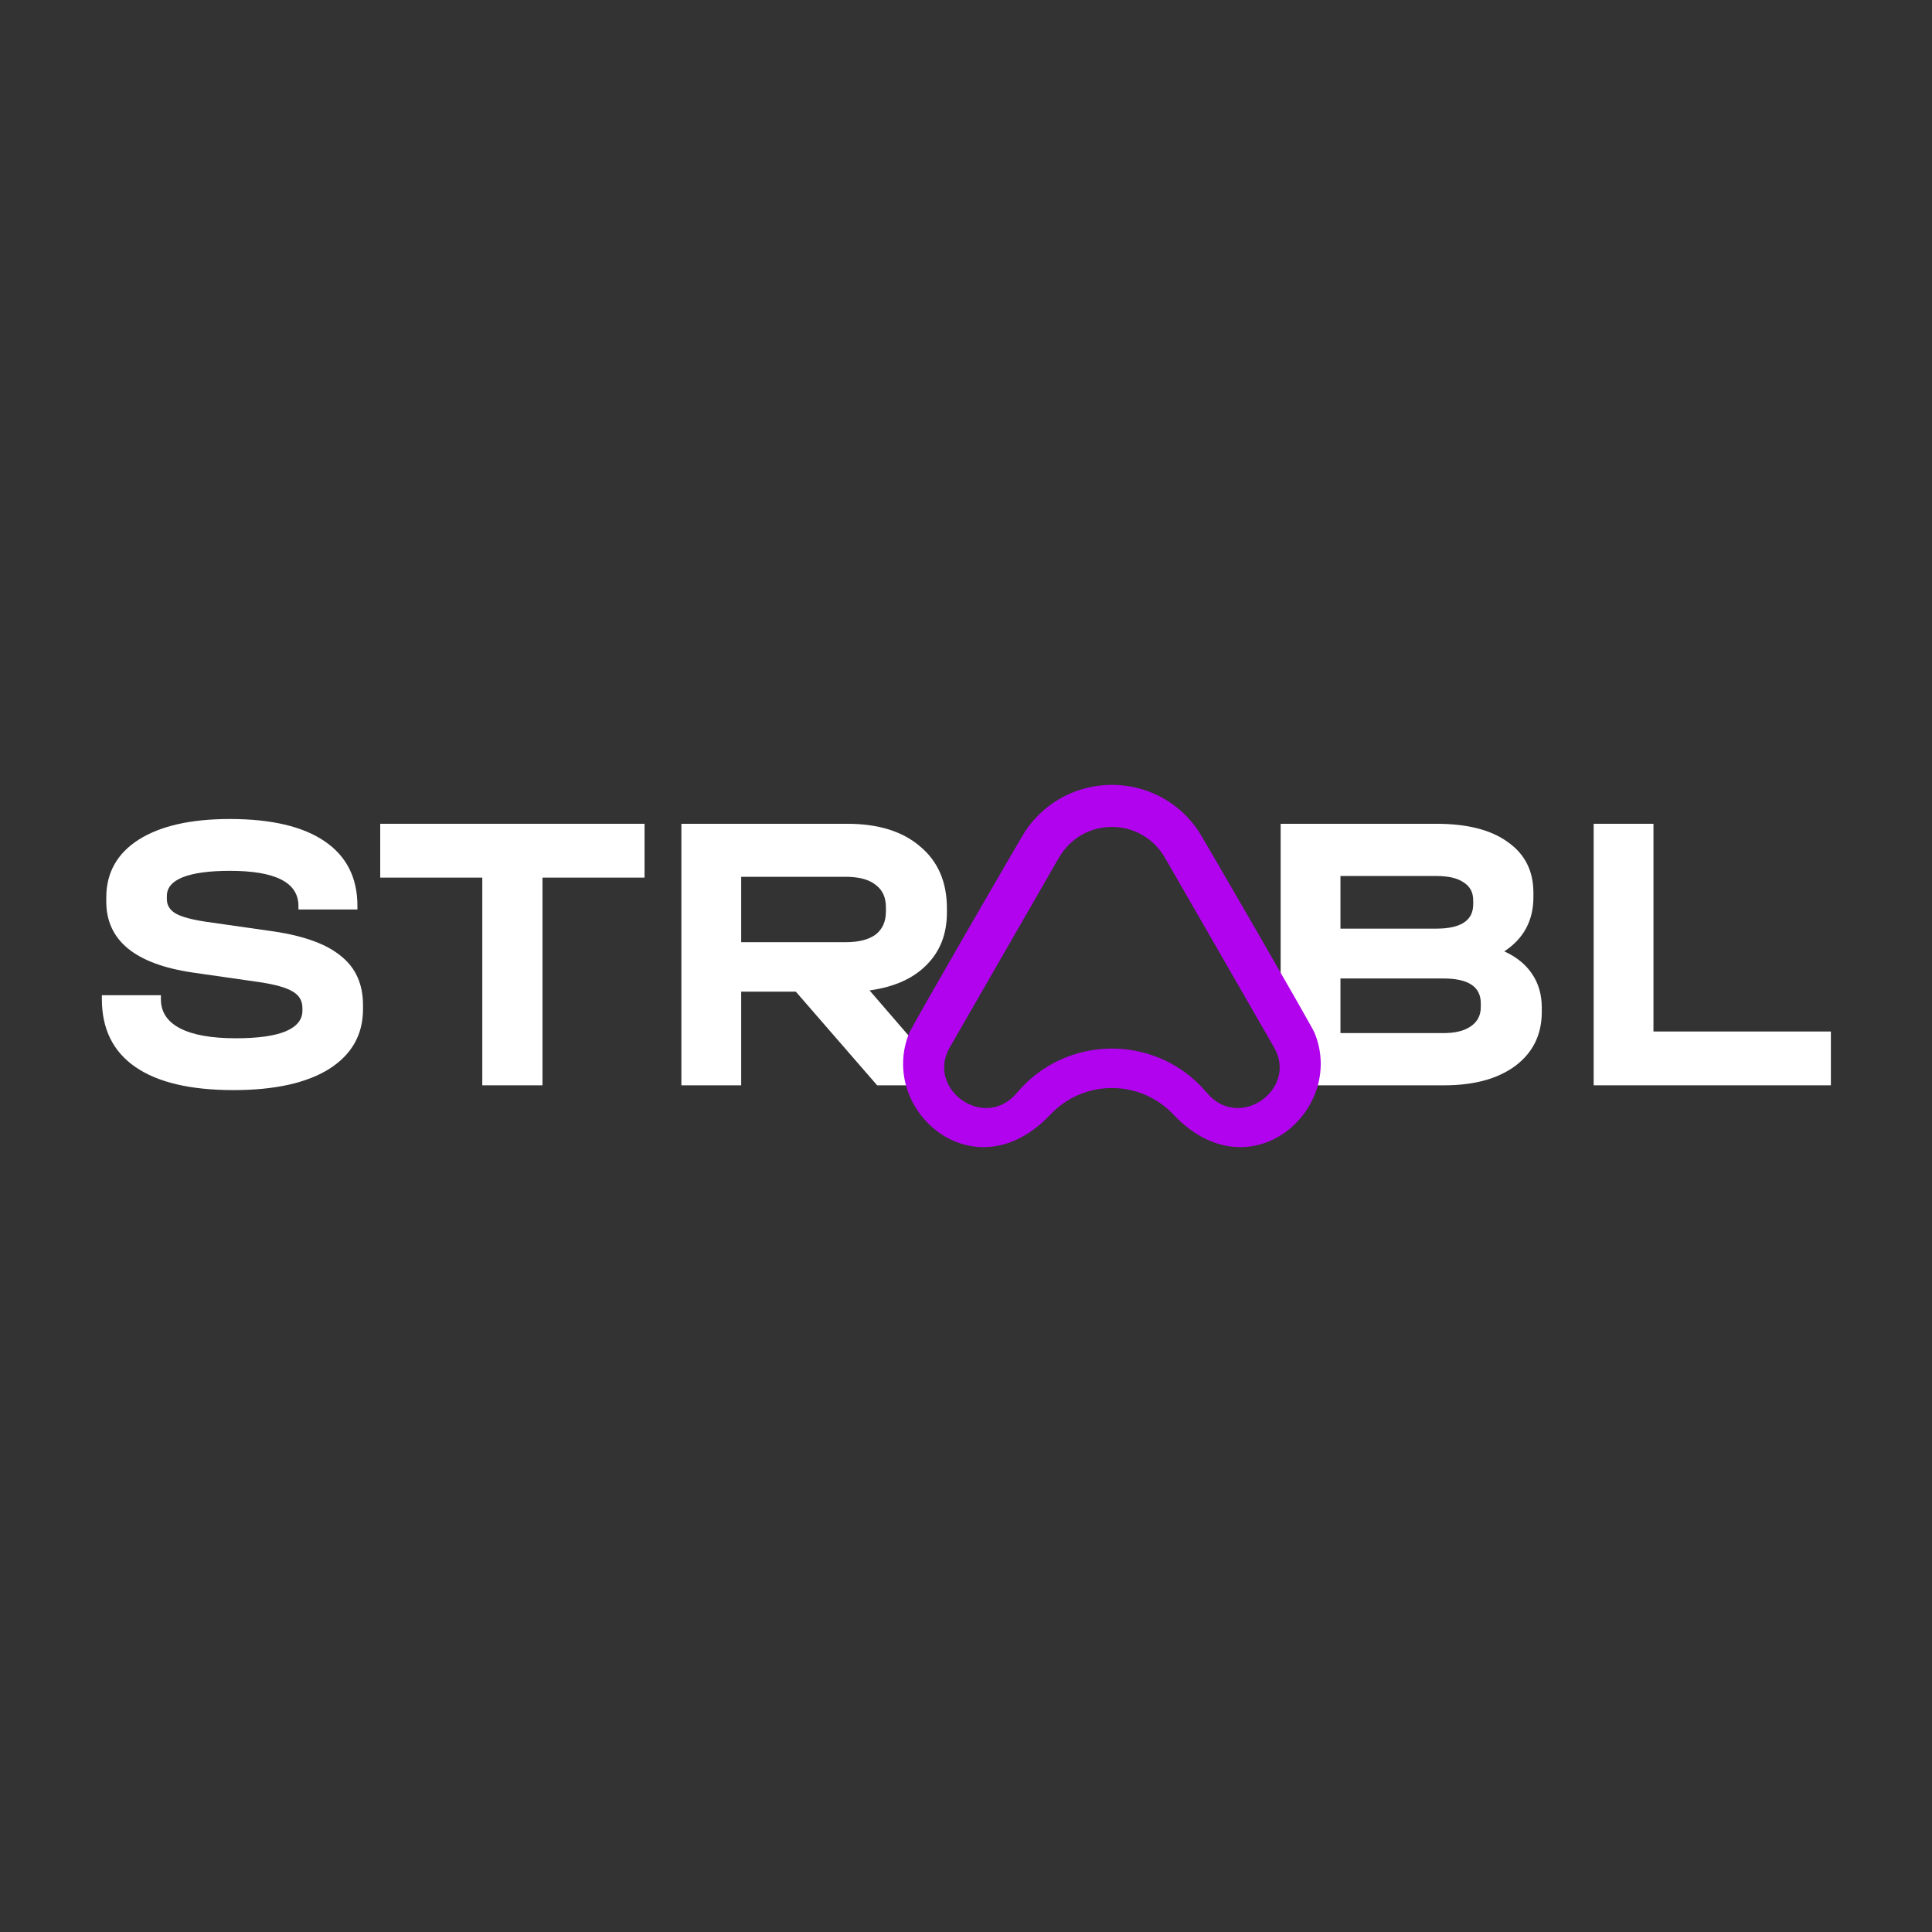 <svg width="180" height="180" viewBox="0 0 180 180" fill="none" xmlns="http://www.w3.org/2000/svg">
<rect x="0" y="0" width="180" height="180" fill="#333333" stroke="none"/>
<path d="M140.152 88.636C141.292 89.156 142.158 89.862 142.752 90.753C143.347 91.645 143.644 92.685 143.644 93.873V94.282C143.644 96.387 142.827 98.058 141.192 99.296C139.558 100.51 137.342 101.116 134.544 101.116H119.315V76.75H133.838C136.711 76.75 138.927 77.32 140.487 78.459C142.072 79.573 142.864 81.146 142.864 83.176V83.585C142.864 85.764 141.96 87.448 140.152 88.636ZM124.887 81.616V86.519H133.801C136.104 86.519 137.255 85.764 137.255 84.253V83.882C137.255 83.139 136.958 82.582 136.364 82.21C135.794 81.814 134.952 81.616 133.838 81.616H124.887ZM137.961 93.465C137.961 91.93 136.797 91.162 134.47 91.162H124.887V96.251H134.47C135.584 96.251 136.438 96.04 137.032 95.619C137.651 95.198 137.961 94.604 137.961 93.836V93.465Z" fill="white"/>
<path d="M154.05 76.75V96.102H170.579V101.116H148.478V76.75H154.05Z" fill="white"/>
<path d="M21.749 101.562C17.738 101.562 14.692 100.844 12.612 99.408C10.532 97.972 9.492 95.867 9.492 93.093V92.722H14.989V93.093C14.989 94.282 15.584 95.186 16.772 95.805C17.961 96.424 19.694 96.733 21.972 96.733C24.003 96.733 25.538 96.523 26.578 96.102C27.643 95.656 28.175 95.013 28.175 94.171V93.91C28.175 93.242 27.878 92.734 27.284 92.388C26.689 92.016 25.637 91.719 24.127 91.496L17.924 90.605C12.575 89.812 9.901 87.609 9.901 83.993V83.622C9.901 81.319 10.904 79.524 12.909 78.236C14.94 76.948 17.775 76.305 21.415 76.305C25.278 76.305 28.225 76.998 30.255 78.385C32.286 79.771 33.301 81.777 33.301 84.402V84.736H27.804V84.402C27.804 82.223 25.674 81.133 21.415 81.133C19.509 81.133 18.047 81.331 17.032 81.728C16.042 82.124 15.546 82.706 15.546 83.473V83.77C15.546 84.34 15.819 84.786 16.364 85.108C16.933 85.43 17.899 85.689 19.261 85.888L25.501 86.779C28.349 87.2 30.441 87.968 31.778 89.082C33.14 90.171 33.821 91.694 33.821 93.65V94.022C33.821 96.399 32.769 98.256 30.664 99.594C28.559 100.906 25.588 101.562 21.749 101.562Z" fill="white"/>
<path d="M35.425 81.765V76.75H60.051V81.765H50.542V101.116H44.934V81.765H35.425Z" fill="white"/>
<path d="M88.221 85.033C88.221 87.014 87.589 88.636 86.326 89.899C85.088 91.162 83.318 91.954 81.015 92.276L87.911 100.262L88.109 101.116H81.721L74.143 92.388H69.055V101.116H63.483V76.75H78.935C81.832 76.75 84.098 77.456 85.732 78.868C87.391 80.254 88.221 82.173 88.221 84.625V85.033ZM82.538 84.513C82.538 83.597 82.216 82.904 81.572 82.433C80.953 81.938 80.024 81.69 78.786 81.69H69.055V87.782H78.786C80 87.782 80.928 87.547 81.572 87.076C82.216 86.581 82.538 85.863 82.538 84.922V84.513Z" fill="white"/>
<path d="M122.471 96.221C122.18 95.517 112.019 77.953 111.641 77.394C107.767 71.684 99.397 71.72 95.549 77.394C95.17 77.953 85.009 95.515 84.719 96.221C81.753 103.411 90.774 111.357 97.862 103.841C100.967 100.548 106.214 100.539 109.328 103.841C116.414 111.357 125.435 103.411 122.471 96.221ZM112.44 101.814C107.826 96.316 99.358 96.321 94.749 101.814C91.721 105.421 86.252 101.471 88.484 97.589L98.642 79.933C100.863 76.072 106.332 76.083 108.547 79.933L118.705 97.591C120.938 101.471 115.467 105.421 112.44 101.814Z" fill="#B103EE"/>
</svg>
